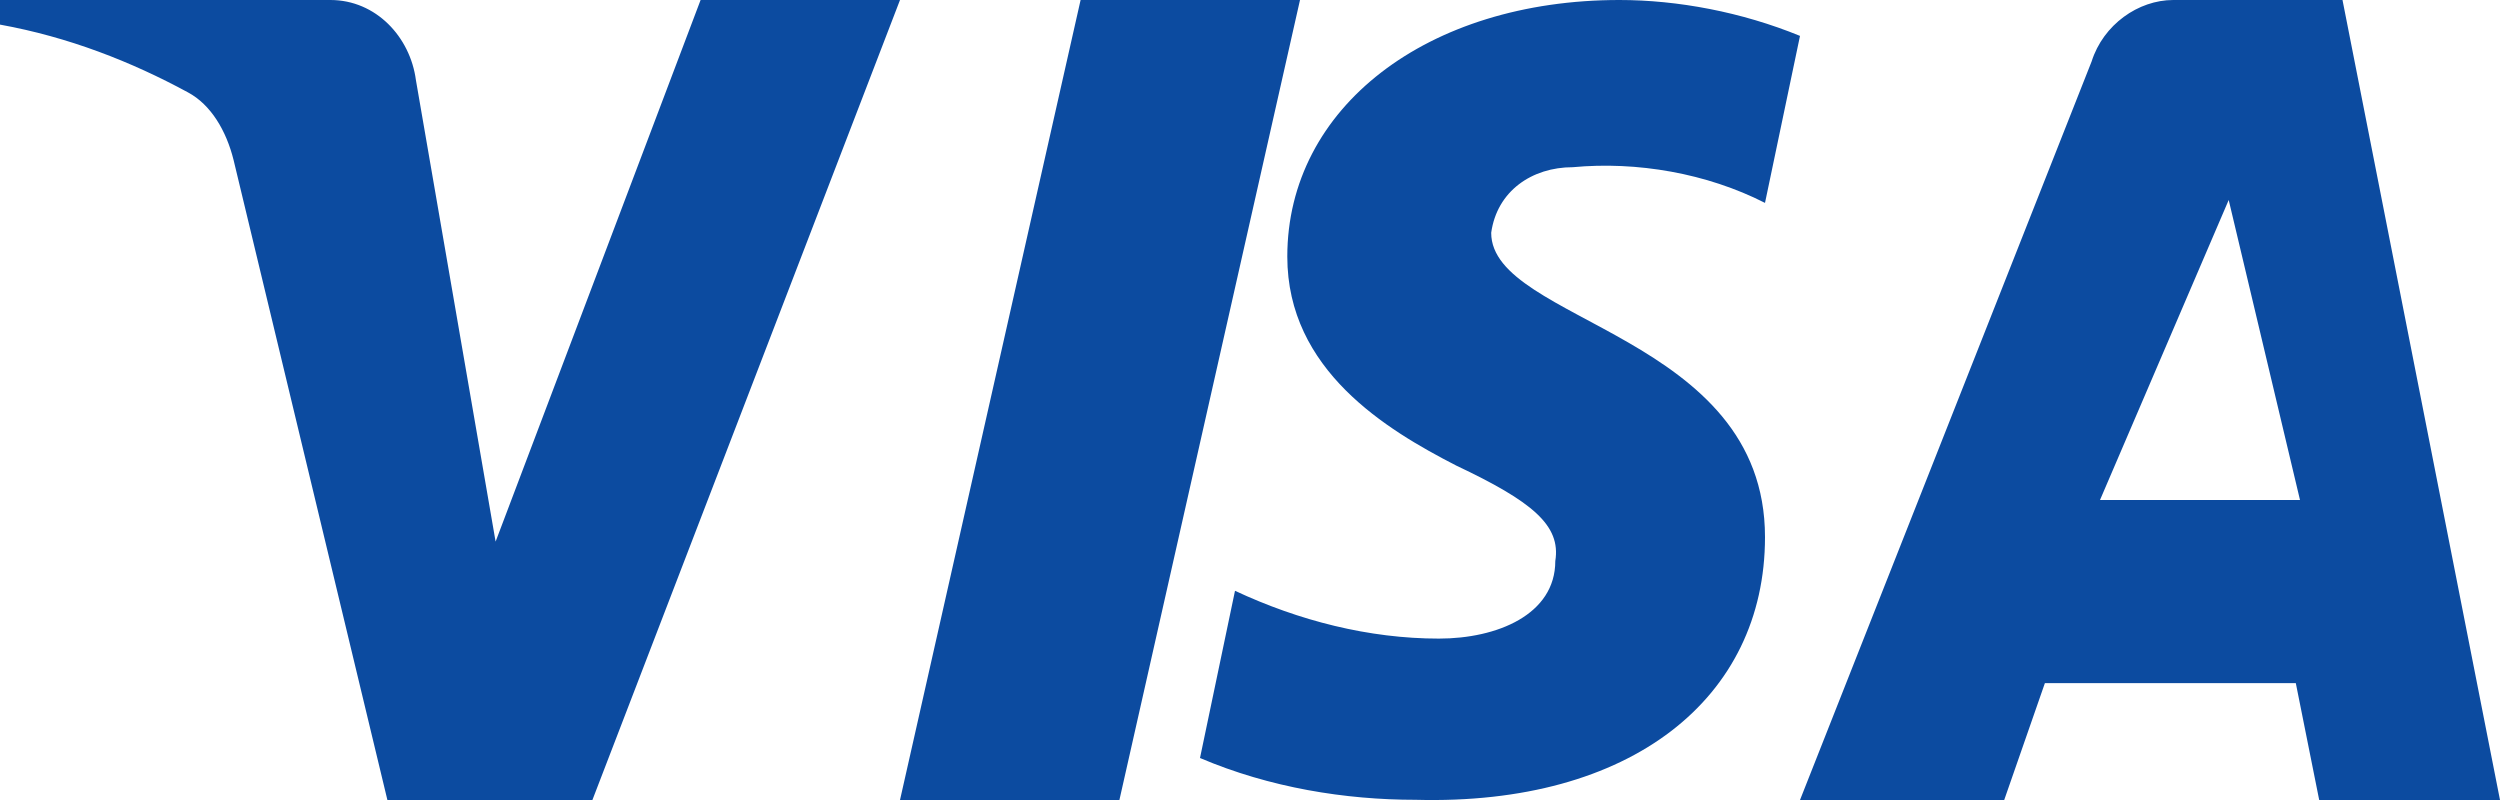 <svg width="25" height="8" viewBox="0 0 25 8" fill="none" xmlns="http://www.w3.org/2000/svg">
<path fill-rule="evenodd" clip-rule="evenodd" d="M5.924 8H3.874L2.336 1.601C2.263 1.306 2.108 1.046 1.88 0.924C1.311 0.615 0.684 0.37 0 0.246V0H3.304C3.76 0 4.102 0.37 4.159 0.8L4.956 5.416L7.006 0H9L5.924 8ZM11.194 8H9L10.806 0H13L11.194 8ZM14.912 2.328C14.97 1.91 15.32 1.672 15.728 1.672C16.369 1.612 17.067 1.732 17.65 2.029L18 0.359C17.417 0.12 16.776 0 16.194 0C14.272 0 12.873 1.075 12.873 2.566C12.873 3.701 13.864 4.297 14.563 4.656C15.32 5.014 15.611 5.252 15.553 5.61C15.553 6.147 14.97 6.386 14.389 6.386C13.689 6.386 12.99 6.207 12.35 5.908L12 7.58C12.699 7.878 13.456 7.998 14.155 7.998C16.311 8.057 17.65 6.983 17.65 5.371C17.65 3.342 14.912 3.223 14.912 2.328ZM25 8L23.425 0H21.733C21.383 0 21.033 0.246 20.916 0.615L18 8H20.042L20.449 6.831H22.958L23.192 8H25ZM22.287 2L23 5H21L22.287 2Z" fill="#0C4BA0"/>
</svg>

